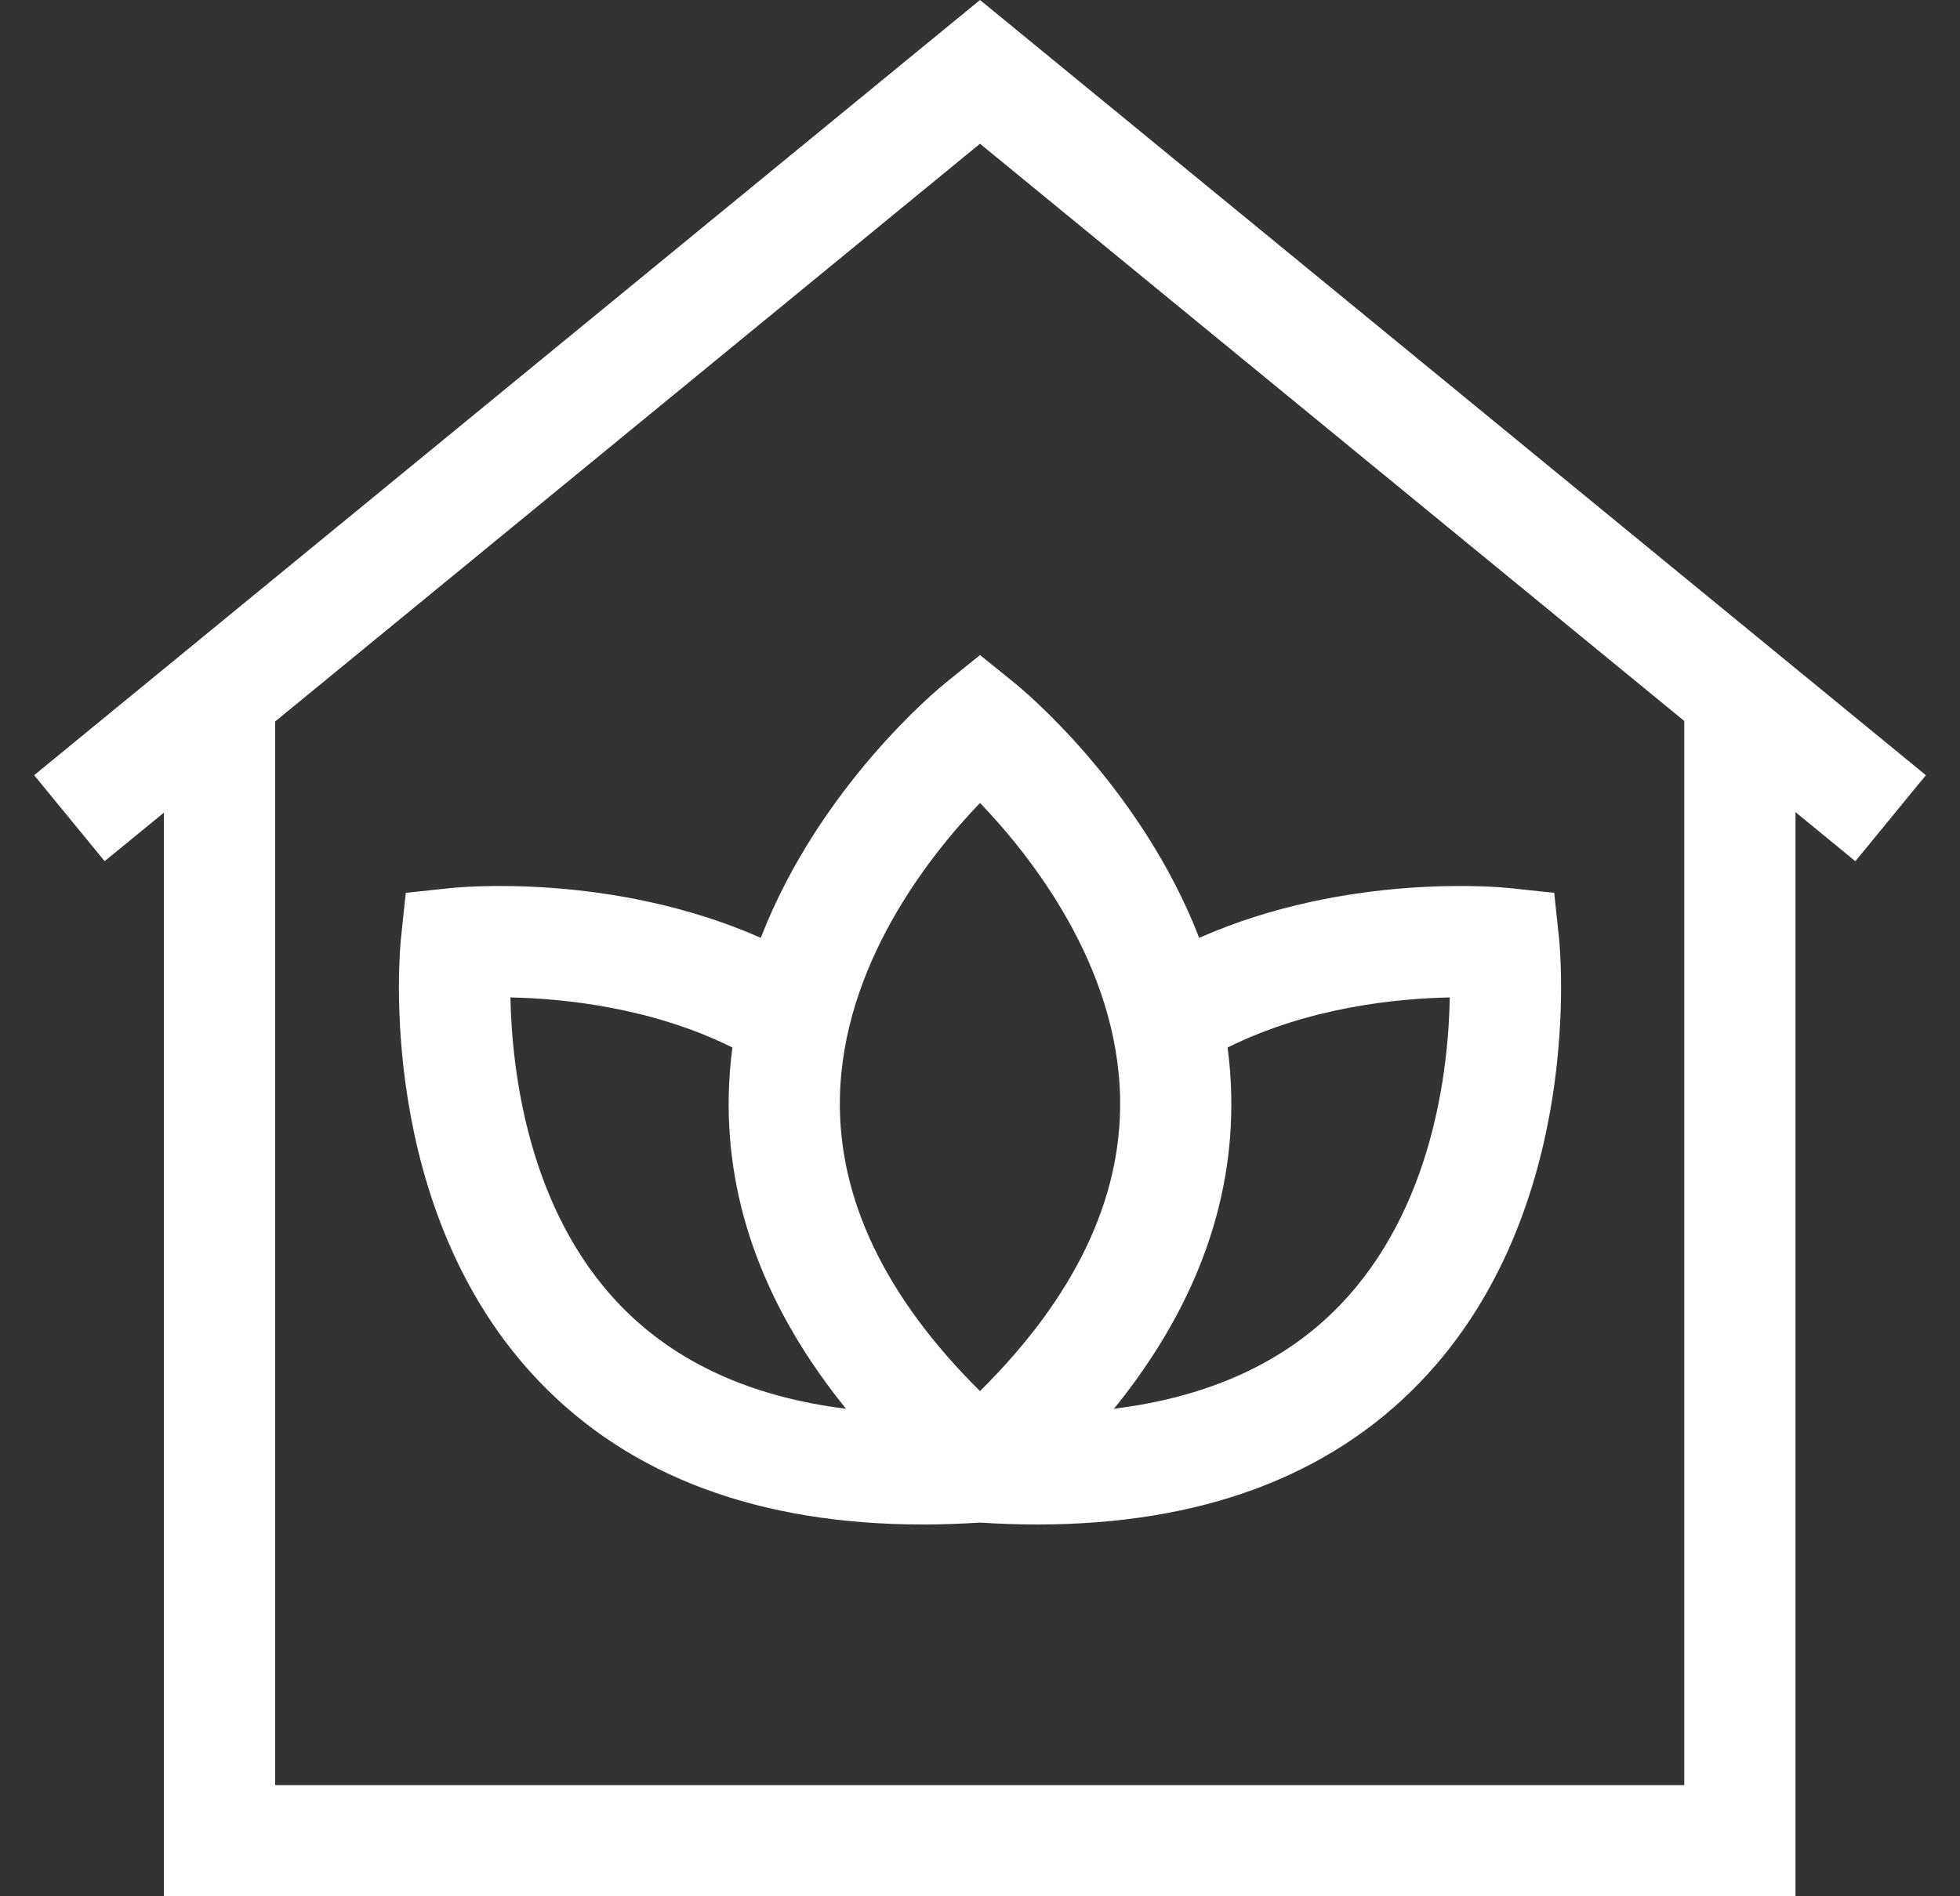 <svg width="31" height="30" viewBox="0 0 31 30" fill="none" xmlns="http://www.w3.org/2000/svg">
<rect x="0" y="0" width="31" height="30" fill="#333333" stroke="none"/>
<g clip-path="url(#clip0_702_3091)">
<path d="M30.46 12.264L15.5 0L0.54 12.264L1.655 13.624L2.593 12.856V30H28.398V12.848L29.345 13.625L30.46 12.264ZM26.639 28.241H4.352V11.414L15.5 2.274L26.639 11.406V28.241Z" fill="white"/>
<path d="M14.947 10.81C14.843 10.894 12.961 12.44 12.033 14.837C9.682 13.798 7.257 14.036 7.124 14.05L6.418 14.125L6.343 14.832C6.324 15.006 5.918 19.143 8.538 21.866C9.978 23.362 12.013 24.118 14.596 24.118C14.89 24.118 15.192 24.108 15.5 24.088C15.808 24.108 16.109 24.118 16.404 24.118C18.987 24.118 21.022 23.362 22.462 21.866C25.082 19.143 24.676 15.006 24.657 14.832L24.582 14.125L23.876 14.05C23.743 14.036 21.318 13.798 18.967 14.837C18.039 12.44 16.157 10.894 16.053 10.81L15.5 10.363L14.947 10.81ZM9.813 20.654C8.348 19.138 8.096 16.931 8.073 15.78C8.91 15.797 10.303 15.935 11.584 16.572C11.551 16.821 11.531 17.076 11.526 17.336C11.492 19.066 12.116 20.725 13.381 22.287C11.879 22.101 10.684 21.555 9.813 20.654ZM22.93 15.78C22.91 16.926 22.662 19.121 21.194 20.647C20.323 21.552 19.125 22.1 17.619 22.287C18.884 20.725 19.508 19.066 19.474 17.336C19.469 17.076 19.449 16.821 19.416 16.572C20.699 15.934 22.094 15.796 22.93 15.78ZM17.716 17.381C17.743 18.968 16.998 20.522 15.5 22.008C14.002 20.522 13.257 18.968 13.284 17.381C13.32 15.273 14.702 13.533 15.5 12.703C16.298 13.534 17.68 15.273 17.716 17.381Z" fill="white"/>
</g>
<defs>
<clipPath id="clip0_702_3091">
<rect width="30" height="30" fill="white" transform="translate(0.5)"/>
</clipPath>
</defs>
</svg>
